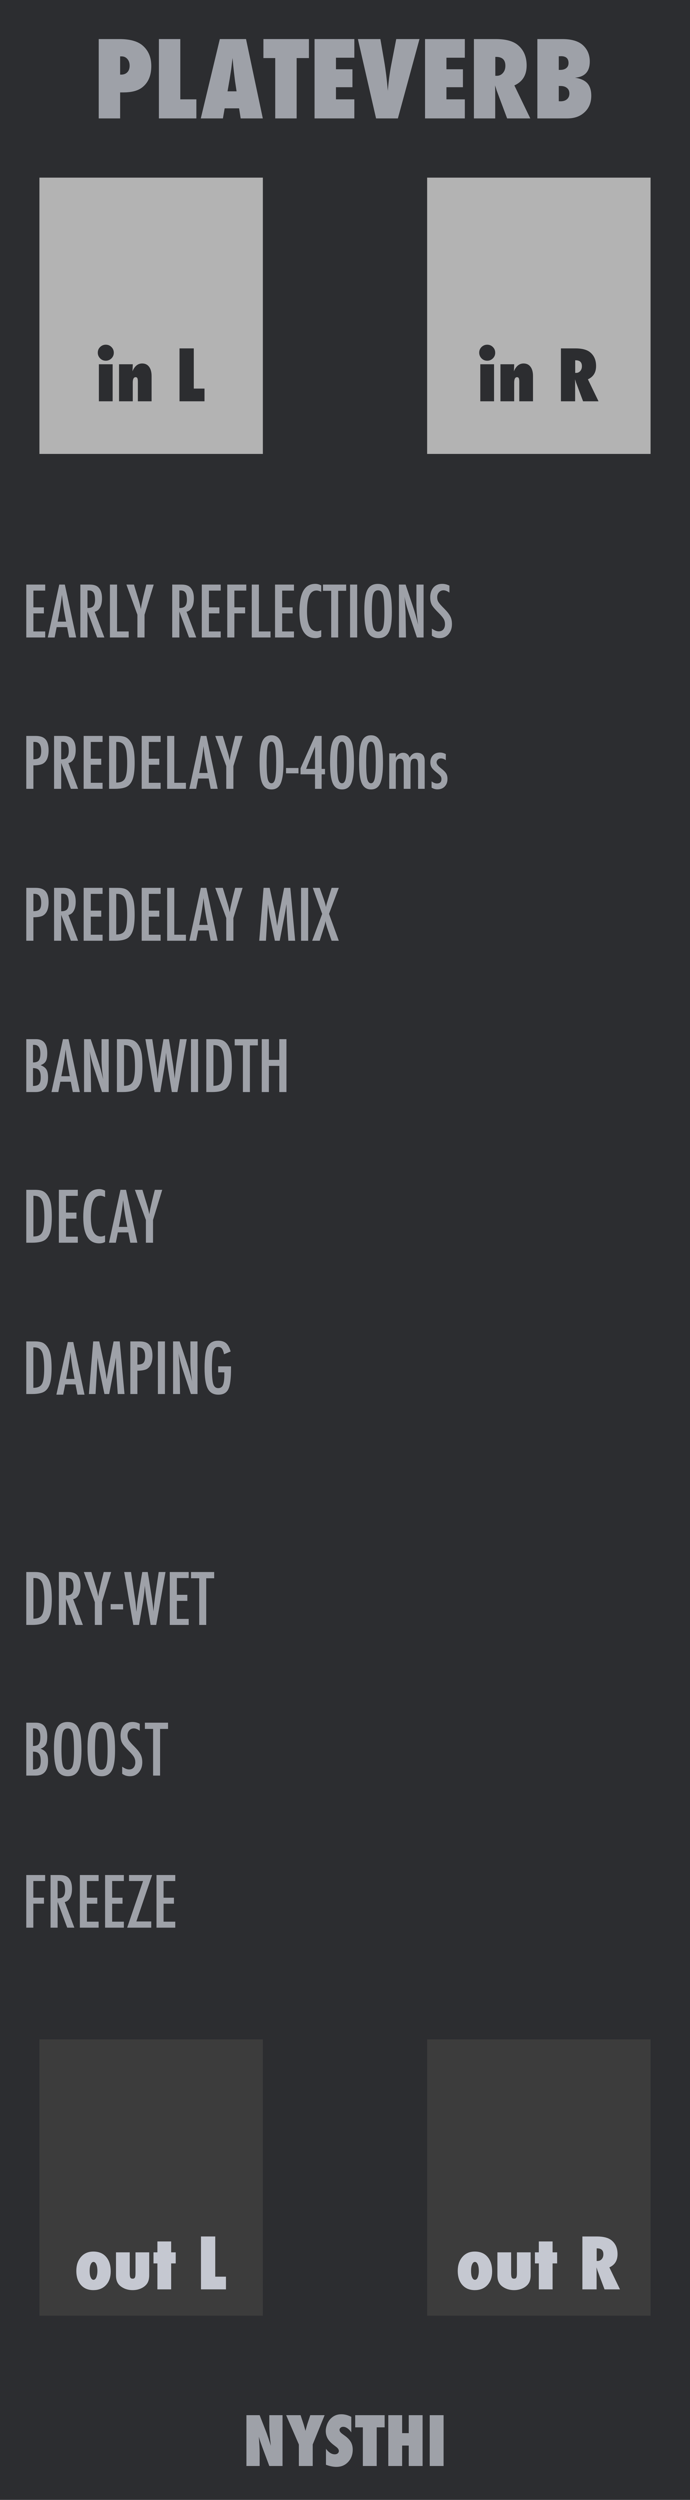 <?xml version="1.0" encoding="UTF-8" standalone="no"?>
<!DOCTYPE svg PUBLIC "-//W3C//DTD SVG 1.1//EN" "http://www.w3.org/Graphics/SVG/1.1/DTD/svg11.dtd">
<svg width="100%" height="100%" viewBox="0 0 105 380" version="1.1" xmlns="http://www.w3.org/2000/svg" xmlns:xlink="http://www.w3.org/1999/xlink" xml:space="preserve" xmlns:serif="http://www.serif.com/" style="fill-rule:evenodd;clip-rule:evenodd;stroke-linejoin:round;stroke-miterlimit:2;">
    <g id="Layer-2" serif:id="Layer 2">
        <rect id="rect4689" x="0" y="0" width="105" height="380" style="fill:rgb(44,45,48);"/>
        <g id="text989">
        </g>
        <g id="text80" transform="matrix(1.005,0,0,0.995,7.5,5)">
            <path id="path4726" d="M29.851,371.706L29.851,363.943L31.853,363.943L32.903,366.668C32.96,366.829 33.024,367.013 33.094,367.221C33.168,367.429 33.249,367.668 33.336,367.94L33.552,368.624C33.475,367.95 33.416,367.373 33.376,366.894C33.336,366.415 33.316,366.013 33.316,365.687L33.316,363.943L35.317,363.943L35.317,371.706L33.316,371.706L32.26,368.85C32.149,368.545 32.049,368.26 31.958,367.995C31.871,367.727 31.794,367.472 31.727,367.231C31.77,367.777 31.802,368.253 31.822,368.659C31.843,369.065 31.853,369.42 31.853,369.725L31.853,371.706L29.851,371.706Z" style="fill:rgb(158,161,168);fill-rule:nonzero;"/>
            <path id="path4728" d="M39.887,371.706L37.791,371.706L37.791,368.418L35.865,363.943L38.052,363.943L38.429,365.094C38.503,365.319 38.568,365.535 38.625,365.743C38.686,365.951 38.739,366.15 38.786,366.341C38.863,366.056 38.93,365.811 38.987,365.607C39.044,365.399 39.095,365.232 39.138,365.104L39.52,363.943L41.692,363.943L39.887,368.418L39.887,371.706Z" style="fill:rgb(158,161,168);fill-rule:nonzero;"/>
            <path id="path4730" d="M41.894,371.515L41.894,369.076C42.306,369.639 42.752,369.921 43.231,369.921C43.412,369.921 43.56,369.874 43.673,369.78C43.787,369.683 43.844,369.562 43.844,369.418C43.844,369.21 43.72,369.008 43.472,368.81L43.13,368.543C42.902,368.372 42.708,368.203 42.547,368.035C42.386,367.865 42.256,367.69 42.155,367.513C42.054,367.332 41.981,367.146 41.934,366.954C41.887,366.763 41.863,366.562 41.863,366.351C41.863,365.989 41.947,365.61 42.115,365.215C42.199,365.03 42.296,364.863 42.406,364.712C42.517,364.558 42.644,364.422 42.789,364.305C43.184,363.969 43.662,363.802 44.222,363.802C44.721,363.802 45.224,363.934 45.73,364.199L45.73,366.572C45.559,366.308 45.365,366.1 45.147,365.949C44.929,365.795 44.714,365.718 44.503,365.718C44.342,365.718 44.21,365.765 44.106,365.858C43.999,365.949 43.945,366.058 43.945,366.185C43.945,366.393 44.087,366.599 44.372,366.804L44.704,367.05C45.147,367.368 45.463,367.695 45.655,368.03C45.849,368.366 45.946,368.758 45.946,369.207C45.946,369.971 45.713,370.601 45.247,371.098C44.781,371.594 44.191,371.842 43.477,371.842C42.985,371.842 42.457,371.733 41.894,371.515L41.894,371.515Z" style="fill:rgb(158,161,168);fill-rule:nonzero;"/>
            <path id="path4732" d="M49.576,371.706L47.48,371.706L47.48,365.803L46.323,365.803L46.323,363.943L50.778,363.943L50.778,365.803L49.576,365.803L49.576,371.706Z" style="fill:rgb(158,161,168);fill-rule:nonzero;"/>
            <path id="path4734" d="M56.525,371.706L54.428,371.706L54.428,368.584L53.428,368.584L53.428,371.706L51.331,371.706L51.331,363.943L53.428,363.943L53.428,366.688L54.428,366.688L54.428,363.943L56.525,363.943L56.525,371.706Z" style="fill:rgb(158,161,168);fill-rule:nonzero;"/>
            <rect id="path4736" x="57.606" y="363.943" width="2.097" height="7.763" style="fill:rgb(158,161,168);fill-rule:nonzero;"/>
        </g>
        <rect id="rect4778-3-6" x="6" y="27" width="34" height="42" style="fill:rgb(179,179,179);"/>
        <g id="text4613">
            <path id="path4701" d="M17.141,61L15.047,61L15.047,55.37L17.141,55.37L17.141,61ZM17.318,53.625C17.318,53.955 17.198,54.24 16.958,54.479C16.712,54.715 16.425,54.833 16.099,54.833C15.762,54.833 15.474,54.714 15.234,54.474C14.998,54.227 14.88,53.939 14.88,53.609C14.88,53.273 14.998,52.986 15.234,52.75C15.481,52.514 15.767,52.396 16.094,52.396C16.438,52.396 16.727,52.516 16.964,52.755C17.2,52.991 17.318,53.281 17.318,53.625Z" style="fill:rgb(44,45,48);fill-rule:nonzero;"/>
            <path id="path4703" d="M23.068,61L20.979,61L20.979,58.021C20.979,57.764 20.953,57.585 20.901,57.484C20.852,57.384 20.766,57.333 20.641,57.333C20.349,57.333 20.203,57.609 20.203,58.161L20.203,61L18.115,61L18.115,55.37L20.203,55.37C20.2,55.509 20.196,55.637 20.193,55.755C20.189,55.873 20.184,55.983 20.177,56.083L20.156,56.443C20.493,55.648 20.986,55.25 21.635,55.25C22.087,55.25 22.438,55.418 22.688,55.755C22.941,56.092 23.068,56.561 23.068,57.161L23.068,61Z" style="fill:rgb(44,45,48);fill-rule:nonzero;"/>
            <path id="path4705" d="M31.12,61L27.318,61L27.318,52.958L29.49,52.958L29.49,59.068L31.12,59.068L31.12,61Z" style="fill:rgb(44,45,48);fill-rule:nonzero;"/>
        </g>
        <g id="g938" transform="matrix(1,0,0,1,15,0)">
            <rect id="rect4662" x="50" y="27" width="34" height="42" style="fill:rgb(179,179,179);"/>
            <g id="text4617">
                <path id="path4708" d="M60.182,61L58.089,61L58.089,55.37L60.182,55.37L60.182,61ZM60.359,53.625C60.359,53.955 60.24,54.24 60,54.479C59.753,54.715 59.467,54.833 59.141,54.833C58.804,54.833 58.516,54.714 58.276,54.474C58.04,54.227 57.922,53.939 57.922,53.609C57.922,53.273 58.04,52.986 58.276,52.75C58.523,52.514 58.809,52.396 59.135,52.396C59.479,52.396 59.769,52.516 60.005,52.755C60.241,52.991 60.359,53.281 60.359,53.625L60.359,53.625Z" style="fill:rgb(44,45,48);fill-rule:nonzero;"/>
                <path id="path4710" d="M66.109,61L64.021,61L64.021,58.021C64.021,57.764 63.995,57.585 63.943,57.484C63.894,57.384 63.807,57.333 63.682,57.333C63.391,57.333 63.245,57.609 63.245,58.161L63.245,61L61.156,61L61.156,55.37L63.245,55.37C63.241,55.509 63.238,55.637 63.234,55.755C63.231,55.873 63.226,55.983 63.219,56.083L63.198,56.443C63.535,55.648 64.028,55.25 64.677,55.25C65.128,55.25 65.479,55.418 65.729,55.755C65.983,56.092 66.109,56.561 66.109,57.161L66.109,61Z" style="fill:rgb(44,45,48);fill-rule:nonzero;"/>
                <path id="path4712" d="M76.078,61L73.729,61L72.656,58.135C72.646,58.087 72.627,58.023 72.599,57.943C72.575,57.863 72.544,57.767 72.505,57.656L72.521,58.187L72.521,61L70.359,61L70.359,52.958L72.583,52.958C73.562,52.958 74.295,53.151 74.781,53.536C75.399,54.03 75.708,54.731 75.708,55.641C75.708,56.613 75.293,57.285 74.463,57.656L76.078,61ZM72.531,56.682L72.677,56.682C72.927,56.682 73.135,56.587 73.302,56.396C73.469,56.205 73.552,55.962 73.552,55.667C73.552,55.066 73.238,54.766 72.609,54.766L72.531,54.766L72.531,56.682Z" style="fill:rgb(44,45,48);fill-rule:nonzero;"/>
            </g>
        </g>
        <g id="g4922">
            <rect id="rect4778" x="6" y="310" width="34" height="42" style="fill:rgb(60,60,60);"/>
            <g id="text4861">
                <path id="path4899" d="M16.849,345.271C16.849,346.139 16.609,346.83 16.13,347.344C15.651,347.858 15.009,348.115 14.203,348.115C13.411,348.115 12.781,347.852 12.313,347.328C11.847,346.8 11.615,346.092 11.615,345.203C11.615,344.314 11.852,343.601 12.328,343.062C12.8,342.521 13.427,342.25 14.208,342.25C15.031,342.25 15.677,342.519 16.146,343.057C16.615,343.595 16.849,344.333 16.849,345.271ZM14.823,345.203C14.823,344.995 14.809,344.807 14.781,344.641C14.753,344.47 14.714,344.326 14.661,344.208C14.609,344.087 14.547,343.993 14.474,343.927C14.401,343.861 14.319,343.828 14.229,343.828C14.052,343.828 13.91,343.953 13.802,344.203C13.694,344.422 13.641,344.75 13.641,345.188C13.641,345.618 13.694,345.946 13.802,346.172C13.91,346.422 14.054,346.547 14.234,346.547C14.405,346.547 14.545,346.424 14.656,346.177C14.767,345.903 14.823,345.578 14.823,345.203L14.823,345.203Z" style="fill:rgb(197,200,209);fill-rule:nonzero;"/>
                <path id="path4901" d="M17.651,342.37L19.74,342.37L19.74,345.542C19.74,345.844 19.769,346.064 19.828,346.203C19.891,346.318 20.009,346.375 20.182,346.375C20.352,346.375 20.467,346.318 20.526,346.203C20.589,346.089 20.62,345.868 20.62,345.542L20.62,342.37L22.708,342.37L22.708,345.823C22.708,346.052 22.689,346.26 22.651,346.448C22.616,346.632 22.559,346.8 22.479,346.953C22.403,347.102 22.302,347.24 22.177,347.365C22.056,347.49 21.91,347.604 21.74,347.708C21.281,347.979 20.762,348.115 20.182,348.115C19.595,348.115 19.076,347.979 18.625,347.708C18.451,347.604 18.302,347.491 18.177,347.37C18.056,347.245 17.955,347.106 17.875,346.953C17.799,346.8 17.741,346.632 17.703,346.448C17.668,346.26 17.651,346.052 17.651,345.823L17.651,342.37Z" style="fill:rgb(197,200,209);fill-rule:nonzero;"/>
                <path id="path4903" d="M26.047,348L23.953,348L23.953,344.052L23.359,344.052L23.359,342.37L23.953,342.37L23.953,340.714L26.047,340.714L26.047,342.37L26.74,342.37L26.74,344.052L26.047,344.052L26.047,348Z" style="fill:rgb(197,200,209);fill-rule:nonzero;"/>
                <path id="path4905" d="M34.385,348L30.583,348L30.583,339.958L32.755,339.958L32.755,346.068L34.385,346.068L34.385,348Z" style="fill:rgb(197,200,209);fill-rule:nonzero;"/>
            </g>
        </g>
        <g id="g4914" transform="matrix(1,0,0,1,15,0)">
            <rect id="rect4778-3" x="50" y="310" width="34" height="42" style="fill:rgb(60,60,60);"/>
            <g id="text4886">
                <path id="path4890" d="M59.891,345.271C59.891,346.139 59.651,346.83 59.172,347.344C58.693,347.858 58.05,348.115 57.245,348.115C56.453,348.115 55.823,347.852 55.354,347.328C54.889,346.8 54.656,346.092 54.656,345.203C54.656,344.314 54.894,343.601 55.37,343.062C55.842,342.521 56.469,342.25 57.25,342.25C58.073,342.25 58.719,342.519 59.187,343.057C59.656,343.595 59.891,344.333 59.891,345.271ZM57.865,345.203C57.865,344.995 57.851,344.807 57.823,344.641C57.795,344.47 57.755,344.326 57.703,344.208C57.651,344.087 57.589,343.993 57.516,343.927C57.443,343.861 57.361,343.828 57.271,343.828C57.094,343.828 56.951,343.953 56.844,344.203C56.736,344.422 56.682,344.75 56.682,345.187C56.682,345.618 56.736,345.946 56.844,346.172C56.951,346.422 57.095,346.547 57.276,346.547C57.446,346.547 57.587,346.424 57.698,346.177C57.809,345.903 57.865,345.578 57.865,345.203L57.865,345.203Z" style="fill:rgb(197,200,209);fill-rule:nonzero;"/>
                <path id="path4892" d="M60.693,342.37L62.781,342.37L62.781,345.542C62.781,345.844 62.811,346.064 62.87,346.203C62.932,346.318 63.05,346.375 63.224,346.375C63.394,346.375 63.509,346.318 63.568,346.203C63.63,346.089 63.662,345.868 63.662,345.542L63.662,342.37L65.75,342.37L65.75,345.823C65.75,346.052 65.731,346.26 65.693,346.448C65.658,346.632 65.601,346.8 65.521,346.953C65.444,347.102 65.344,347.24 65.219,347.365C65.097,347.49 64.951,347.604 64.781,347.708C64.323,347.979 63.804,348.115 63.224,348.115C62.637,348.115 62.118,347.979 61.667,347.708C61.493,347.604 61.344,347.491 61.219,347.37C61.097,347.245 60.997,347.106 60.917,346.953C60.84,346.8 60.783,346.632 60.745,346.448C60.71,346.26 60.693,346.052 60.693,345.823L60.693,342.37Z" style="fill:rgb(197,200,209);fill-rule:nonzero;"/>
                <path id="path4894" d="M69.089,348L66.995,348L66.995,344.052L66.401,344.052L66.401,342.37L66.995,342.37L66.995,340.714L69.089,340.714L69.089,342.37L69.781,342.37L69.781,344.052L69.089,344.052L69.089,348Z" style="fill:rgb(197,200,209);fill-rule:nonzero;"/>
                <path id="path4896" d="M79.344,348L76.995,348L75.922,345.135C75.912,345.087 75.892,345.023 75.865,344.943C75.84,344.863 75.809,344.767 75.771,344.656L75.786,345.187L75.786,348L73.625,348L73.625,339.958L75.849,339.958C76.828,339.958 77.561,340.151 78.047,340.536C78.665,341.029 78.974,341.731 78.974,342.641C78.974,343.613 78.559,344.285 77.729,344.656L79.344,348ZM75.797,343.682L75.943,343.682C76.193,343.682 76.401,343.587 76.568,343.396C76.734,343.205 76.818,342.962 76.818,342.667C76.818,342.066 76.503,341.766 75.875,341.766L75.797,341.766L75.797,343.682Z" style="fill:rgb(197,200,209);fill-rule:nonzero;"/>
            </g>
        </g>
        <g id="text4983" transform="matrix(0.998,0,0,1.002,-12.279,13)">
            <path id="path4989" d="M16.31,271.473L19.186,271.473L19.186,272.383L17.386,272.383L17.386,274.907L19.01,274.907L19.01,275.817L17.386,275.817L17.386,279.458L16.31,279.458L16.31,271.473Z" style="fill:rgb(158,161,168);fill-rule:nonzero;"/>
            <path id="path4991" d="M20.013,271.473L21.43,271.473C22.016,271.473 22.452,271.613 22.738,271.892C23.1,272.254 23.281,272.807 23.281,273.552C23.281,274.124 23.185,274.585 22.992,274.933C22.802,275.277 22.53,275.491 22.175,275.574L23.643,279.458L22.552,279.458L21.089,275.548L21.089,279.458L20.013,279.458L20.013,271.473ZM21.089,275.01C21.506,275.01 21.801,274.914 21.973,274.721C22.145,274.528 22.231,274.202 22.231,273.743C22.231,273.495 22.212,273.283 22.175,273.107C22.14,272.931 22.083,272.788 22.004,272.678C21.928,272.568 21.828,272.487 21.704,272.435C21.583,272.383 21.439,272.357 21.27,272.357L21.089,272.357L21.089,275.01Z" style="fill:rgb(158,161,168);fill-rule:nonzero;"/>
            <path id="path4993" d="M24.481,271.473L27.341,271.473L27.341,272.383L25.557,272.383L25.557,274.912L27.139,274.912L27.139,275.822L25.557,275.822L25.557,278.547L27.341,278.547L27.341,279.458L24.481,279.458L24.481,271.473Z" style="fill:rgb(158,161,168);fill-rule:nonzero;"/>
            <path id="path4995" d="M28.328,271.473L31.188,271.473L31.188,272.383L29.404,272.383L29.404,274.912L30.986,274.912L30.986,275.822L29.404,275.822L29.404,278.547L31.188,278.547L31.188,279.458L28.328,279.458L28.328,271.473Z" style="fill:rgb(158,161,168);fill-rule:nonzero;"/>
            <path id="path4997" d="M31.979,271.473L35.496,271.473L33.096,278.516L35.367,278.516L35.367,279.458L31.695,279.458L34.115,272.383L31.979,272.383L31.979,271.473Z" style="fill:rgb(158,161,168);fill-rule:nonzero;"/>
            <path id="path4999" d="M36.168,271.473L39.028,271.473L39.028,272.383L37.244,272.383L37.244,274.912L38.826,274.912L38.826,275.822L37.244,275.822L37.244,278.547L39.028,278.547L39.028,279.458L36.168,279.458L36.168,271.473Z" style="fill:rgb(158,161,168);fill-rule:nonzero;"/>
        </g>
        <g id="text4987">
        </g>
        <g id="g5157" transform="matrix(1,0,0,1,-6.16,-37)">
            <path id="path5011" d="M10.16,240.902L11.481,240.902C11.884,240.902 12.223,240.946 12.498,241.036C12.753,241.123 12.98,241.276 13.179,241.497C13.479,241.829 13.692,242.261 13.819,242.793C13.947,243.307 14.01,244.045 14.01,245.005C14.01,245.886 13.94,246.604 13.799,247.161C13.661,247.693 13.434,248.098 13.117,248.378C12.729,248.727 12.032,248.902 11.027,248.902L10.16,248.902L10.16,240.902ZM11.234,247.959C11.887,247.959 12.324,247.76 12.545,247.363C12.772,246.965 12.885,246.193 12.885,245.047C12.885,243.813 12.777,242.965 12.56,242.503C12.343,242.04 11.946,241.808 11.368,241.808L11.234,241.808L11.234,247.959Z" style="fill:rgb(158,161,168);fill-rule:nonzero;"/>
            <path id="path5015" d="M20.343,240.902L21.262,240.902L21.964,244.166C22.05,244.573 22.127,244.983 22.196,245.394C22.268,245.801 22.334,246.23 22.392,246.679C22.399,246.62 22.404,246.575 22.408,246.544C22.411,246.509 22.415,246.485 22.418,246.471L22.568,245.554L22.702,244.684L22.821,244.109L23.445,240.902L24.374,240.902L25.107,248.902L24.08,248.902L23.899,246.187C23.892,246.048 23.886,245.929 23.879,245.829C23.875,245.729 23.874,245.646 23.874,245.58L23.827,244.508L23.801,243.523C23.801,243.516 23.8,243.503 23.796,243.482C23.796,243.458 23.794,243.427 23.791,243.389L23.765,243.549C23.738,243.739 23.712,243.905 23.688,244.047C23.667,244.188 23.648,244.307 23.631,244.404L23.497,245.135L23.445,245.409L22.774,248.901L22.052,248.901L21.422,245.886C21.336,245.489 21.258,245.086 21.19,244.679C21.124,244.268 21.064,243.838 21.009,243.389L20.699,248.902L19.688,248.902L20.343,240.902Z" style="fill:rgb(158,161,168);fill-rule:nonzero;"/>
            <path id="path5017" d="M25.995,240.902L27.409,240.902C28.09,240.902 28.586,241.074 28.895,241.42C29.205,241.769 29.36,242.321 29.36,243.078C29.36,244.142 29.049,244.829 28.426,245.14C28.113,245.282 27.66,245.352 27.068,245.352L27.068,248.902L25.995,248.902L25.995,240.902ZM27.068,244.43C27.512,244.43 27.818,244.34 27.987,244.161C28.159,243.978 28.245,243.653 28.245,243.187C28.245,242.71 28.163,242.361 27.997,242.14C27.832,241.919 27.572,241.808 27.218,241.808L27.068,241.808L27.068,244.43Z" style="fill:rgb(158,161,168);fill-rule:nonzero;"/>
            <rect id="path5019" x="30.186" y="240.902" width="1.074" height="8" style="fill:rgb(158,161,168);fill-rule:nonzero;"/>
            <path id="path5021" d="M32.498,240.902L33.499,240.902L34.568,244.093C34.877,244.995 35.151,245.957 35.388,246.979C35.302,246.361 35.239,245.801 35.197,245.3C35.156,244.8 35.135,244.328 35.135,243.886L35.135,240.902L36.214,240.902L36.214,248.902L35.208,248.902L34.005,245.3C33.895,244.965 33.79,244.622 33.69,244.269C33.594,243.917 33.505,243.547 33.422,243.161C33.415,243.112 33.403,243.054 33.386,242.984C33.372,242.915 33.355,242.836 33.334,242.746C33.344,242.836 33.353,242.914 33.36,242.979C33.367,243.041 33.372,243.095 33.375,243.14L33.432,243.953L33.489,244.943C33.492,244.998 33.494,245.066 33.494,245.145C33.498,245.224 33.499,245.314 33.499,245.414L33.556,248.902L32.498,248.902L32.498,240.902Z" style="fill:rgb(158,161,168);fill-rule:nonzero;"/>
            <path id="path5023" d="M39.363,244.694L41.314,244.694L41.314,245.005C41.314,246.563 41.178,247.615 40.906,248.161C40.637,248.72 40.135,249 39.399,249C38.638,249 38.096,248.689 37.773,248.067C37.453,247.446 37.293,246.401 37.293,244.933C37.293,243.254 37.468,242.136 37.819,241.58C38.15,241.059 38.657,240.798 39.342,240.798C39.865,240.798 40.273,240.924 40.565,241.176C40.861,241.432 41.092,241.851 41.257,242.435L40.255,242.855C40.211,242.644 40.161,242.468 40.106,242.326C40.051,242.181 39.991,242.069 39.925,241.99C39.794,241.827 39.598,241.746 39.337,241.746C38.979,241.746 38.735,241.967 38.604,242.409C38.473,242.872 38.408,243.703 38.408,244.902C38.408,246.114 38.475,246.934 38.609,247.363C38.743,247.791 38.996,248.005 39.368,248.005C39.708,248.005 39.948,247.853 40.085,247.549C40.226,247.225 40.297,246.703 40.297,245.984L40.297,245.767L40.297,245.606L39.363,245.606L39.363,244.694Z" style="fill:rgb(158,161,168);fill-rule:nonzero;"/>
            <path id="path5134" d="M16.474,241L17.31,241L19.019,249L17.955,249L17.656,247.44L16.077,247.44L15.772,249L14.74,249L16.474,241ZM17.501,246.606L17.264,245.332C17.106,244.465 16.977,243.539 16.877,242.554C16.829,243.035 16.767,243.522 16.691,244.016C16.615,244.506 16.526,245.028 16.423,245.58L16.226,246.606L17.501,246.606Z" style="fill:rgb(158,161,168);fill-rule:nonzero;"/>
        </g>
        <g id="text955">
            <path id="path965" d="M18.281,18L15.023,18L15.023,5.938L18.18,5.938C19.753,5.938 20.919,6.258 21.68,6.898C22.576,7.654 23.023,8.703 23.023,10.047C23.023,11.51 22.547,12.602 21.594,13.32C20.943,13.805 20.008,14.047 18.789,14.047L18.281,14.047L18.281,18ZM18.281,11.336L18.43,11.344C18.826,11.344 19.141,11.224 19.375,10.984C19.609,10.74 19.727,10.406 19.727,9.984C19.727,9.568 19.612,9.229 19.383,8.969C19.154,8.703 18.862,8.57 18.508,8.57L18.281,8.57L18.281,11.336Z" style="fill:rgb(158,161,168);fill-rule:nonzero;"/>
            <path id="path967" d="M29.883,18L24.18,18L24.18,5.938L27.437,5.938L27.437,15.102L29.883,15.102L29.883,18Z" style="fill:rgb(158,161,168);fill-rule:nonzero;"/>
            <path id="path969" d="M39.992,18L36.625,18L36.383,16.469L34.188,16.469L33.922,18L30.555,18L33.453,5.938L37.438,5.938L39.992,18ZM36,13.883L35.789,12.477C35.784,12.471 35.773,12.401 35.758,12.266C35.747,12.151 35.693,11.698 35.594,10.906C35.583,10.818 35.57,10.698 35.555,10.547C35.539,10.391 35.518,10.195 35.492,9.961L35.391,8.82C35.38,8.93 35.365,9.052 35.344,9.188C35.328,9.323 35.31,9.471 35.289,9.633C35.253,9.956 35.227,10.18 35.211,10.305C35.195,10.43 35.185,10.505 35.18,10.531L34.953,11.992L34.625,13.883L36,13.883Z" style="fill:rgb(158,161,168);fill-rule:nonzero;"/>
            <path id="path971" d="M45.141,18L41.883,18L41.883,8.828L40.086,8.828L40.086,5.938L47.008,5.938L47.008,8.828L45.141,8.828L45.141,18Z" style="fill:rgb(158,161,168);fill-rule:nonzero;"/>
            <path id="path973" d="M47.867,18L47.867,5.938L53.922,5.938L53.922,8.773L51.125,8.773L51.125,10.531L53.633,10.531L53.633,13.258L51.125,13.258L51.125,15.102L53.922,15.102L53.922,18L47.867,18Z" style="fill:rgb(158,161,168);fill-rule:nonzero;"/>
            <path id="path975" d="M60.547,18L57.227,18L54.461,5.938L57.883,5.938L58.477,9.383C58.701,10.701 58.88,12.174 59.016,13.805C59.073,13.081 59.143,12.404 59.227,11.773C59.31,11.143 59.409,10.529 59.523,9.93L60.297,5.938L63.836,5.938L60.547,18Z" style="fill:rgb(158,161,168);fill-rule:nonzero;"/>
            <path id="path977" d="M64.68,18L64.68,5.938L70.734,5.938L70.734,8.773L67.938,8.773L67.938,10.531L70.445,10.531L70.445,13.258L67.938,13.258L67.938,15.102L70.734,15.102L70.734,18L64.68,18Z" style="fill:rgb(158,161,168);fill-rule:nonzero;"/>
            <path id="path979" d="M80.695,18L77.172,18L75.562,13.703C75.547,13.63 75.518,13.534 75.477,13.414C75.44,13.294 75.393,13.151 75.336,12.984L75.359,13.781L75.359,18L72.117,18L72.117,5.938L75.453,5.938C76.922,5.938 78.021,6.227 78.75,6.805C79.677,7.544 80.141,8.596 80.141,9.961C80.141,11.419 79.518,12.427 78.273,12.984L80.695,18ZM75.375,11.523L75.594,11.523C75.969,11.523 76.281,11.38 76.531,11.094C76.781,10.807 76.906,10.443 76.906,10C76.906,9.099 76.435,8.648 75.492,8.648L75.375,8.648L75.375,11.523Z" style="fill:rgb(158,161,168);fill-rule:nonzero;"/>
            <path id="path981" d="M81.773,18L81.773,5.938L85.563,5.938C86.979,5.938 88.029,6.25 88.711,6.875C89.404,7.516 89.75,8.344 89.75,9.359C89.75,10.87 89,11.688 87.5,11.813C88.354,11.937 88.979,12.219 89.375,12.656C89.776,13.094 89.977,13.724 89.977,14.547C89.977,15.583 89.641,16.417 88.969,17.047C88.302,17.682 87.424,18 86.336,18L81.773,18ZM85.031,15.383C85.094,15.388 85.148,15.393 85.195,15.398L85.313,15.398C85.719,15.398 86.042,15.292 86.281,15.078C86.526,14.865 86.648,14.578 86.648,14.219C86.648,13.859 86.526,13.578 86.281,13.375C86.042,13.172 85.711,13.07 85.289,13.07L85.031,13.07L85.031,15.383ZM85.031,10.625L85.25,10.625C85.641,10.625 85.948,10.534 86.172,10.352C86.401,10.169 86.516,9.914 86.516,9.586C86.516,8.888 86.133,8.539 85.367,8.539C85.331,8.539 85.284,8.542 85.227,8.547C85.174,8.547 85.109,8.549 85.031,8.555L85.031,10.625Z" style="fill:rgb(158,161,168);fill-rule:nonzero;"/>
        </g>
        <g id="text986" transform="matrix(1,0,0,1,0,-6)">
            <path id="path1122" d="M4,94.859L6.88,94.859L6.88,95.776L5.083,95.776L5.083,98.323L6.677,98.323L6.677,99.24L5.083,99.24L5.083,101.984L6.88,101.984L6.88,102.901L4,102.901L4,94.859Z" style="fill:rgb(158,161,168);fill-rule:nonzero;"/>
            <path id="path1124" d="M9.021,94.859L9.865,94.859L11.589,102.901L10.516,102.901L10.214,101.333L8.62,101.333L8.313,102.901L7.271,102.901L9.021,94.859ZM10.057,100.495L9.818,99.214C9.658,98.342 9.528,97.411 9.427,96.422C9.378,96.905 9.316,97.394 9.24,97.891C9.163,98.384 9.073,98.908 8.969,99.464L8.771,100.495L10.057,100.495Z" style="fill:rgb(158,161,168);fill-rule:nonzero;"/>
            <path id="path1126" d="M12.229,94.859L13.656,94.859C14.247,94.859 14.686,95 14.974,95.281C15.339,95.646 15.521,96.203 15.521,96.953C15.521,97.53 15.424,97.993 15.229,98.344C15.038,98.691 14.764,98.906 14.406,98.99L15.885,102.901L14.786,102.901L13.313,98.964L13.313,102.901L12.229,102.901L12.229,94.859ZM13.313,98.422C13.733,98.422 14.03,98.325 14.203,98.13C14.377,97.936 14.464,97.608 14.464,97.146C14.464,96.896 14.444,96.682 14.406,96.505C14.372,96.328 14.314,96.184 14.234,96.073C14.158,95.962 14.057,95.88 13.932,95.828C13.811,95.776 13.665,95.75 13.495,95.75L13.313,95.75L13.313,98.422Z" style="fill:rgb(158,161,168);fill-rule:nonzero;"/>
            <path id="path1128" d="M16.729,94.859L17.813,94.859L17.813,101.984L19.583,101.984L19.583,102.901L16.729,102.901L16.729,94.859Z" style="fill:rgb(158,161,168);fill-rule:nonzero;"/>
            <path id="path1130" d="M19.234,94.859L20.38,94.859L20.911,96.609C20.929,96.661 20.946,96.719 20.964,96.781C20.981,96.844 21.002,96.911 21.026,96.984C21.224,97.616 21.359,98.148 21.432,98.578C21.495,98.148 21.547,97.847 21.589,97.677L21.755,96.958L21.818,96.677L22.266,94.859L23.396,94.859L21.995,99.443L21.995,102.901L20.911,102.901L20.911,99.443L19.234,94.859Z" style="fill:rgb(158,161,168);fill-rule:nonzero;"/>
            <path id="path1132" d="M26.208,94.859L27.635,94.859C28.226,94.859 28.665,95 28.953,95.281C29.318,95.646 29.5,96.203 29.5,96.953C29.5,97.53 29.403,97.993 29.208,98.344C29.017,98.691 28.743,98.906 28.385,98.99L29.865,102.901L28.766,102.901L27.292,98.964L27.292,102.901L26.208,102.901L26.208,94.859ZM27.292,98.422C27.712,98.422 28.009,98.325 28.182,98.13C28.356,97.936 28.443,97.608 28.443,97.146C28.443,96.896 28.424,96.682 28.385,96.505C28.351,96.328 28.293,96.184 28.214,96.073C28.137,95.962 28.036,95.88 27.911,95.828C27.79,95.776 27.644,95.75 27.474,95.75L27.292,95.75L27.292,98.422Z" style="fill:rgb(158,161,168);fill-rule:nonzero;"/>
            <path id="path1134" d="M30.708,94.859L33.589,94.859L33.589,95.776L31.792,95.776L31.792,98.323L33.385,98.323L33.385,99.24L31.792,99.24L31.792,101.984L33.589,101.984L33.589,102.901L30.708,102.901L30.708,94.859Z" style="fill:rgb(158,161,168);fill-rule:nonzero;"/>
            <path id="path1136" d="M34.583,94.859L37.479,94.859L37.479,95.776L35.667,95.776L35.667,98.318L37.302,98.318L37.302,99.234L35.667,99.234L35.667,102.901L34.583,102.901L34.583,94.859Z" style="fill:rgb(158,161,168);fill-rule:nonzero;"/>
            <path id="path1138" d="M38.312,94.859L39.396,94.859L39.396,101.984L41.167,101.984L41.167,102.901L38.312,102.901L38.312,94.859Z" style="fill:rgb(158,161,168);fill-rule:nonzero;"/>
            <path id="path1140" d="M41.854,94.859L44.734,94.859L44.734,95.776L42.937,95.776L42.937,98.323L44.531,98.323L44.531,99.24L42.937,99.24L42.937,101.984L44.734,101.984L44.734,102.901L41.854,102.901L41.854,94.859Z" style="fill:rgb(158,161,168);fill-rule:nonzero;"/>
            <path id="path1142" d="M48.885,94.99L48.885,95.964C48.608,95.828 48.375,95.76 48.187,95.76C47.931,95.76 47.71,95.825 47.526,95.953C47.342,96.078 47.189,96.273 47.068,96.537C46.95,96.8 46.861,97.135 46.802,97.542C46.747,97.944 46.719,98.422 46.719,98.974C46.719,100.96 47.227,101.953 48.245,101.953C48.422,101.953 48.635,101.898 48.885,101.786L48.885,102.781C48.625,102.927 48.333,103 48.01,103C46.382,103 45.568,101.67 45.568,99.01C45.568,97.573 45.766,96.504 46.161,95.802C46.561,95.101 47.17,94.75 47.99,94.75C48.292,94.75 48.59,94.83 48.885,94.99L48.885,94.99Z" style="fill:rgb(158,161,168);fill-rule:nonzero;"/>
            <path id="path1144" d="M49.151,94.859L52.677,94.859L52.677,95.807L51.464,95.807L51.464,102.901L50.401,102.901L50.401,95.807L49.151,95.807L49.151,94.859Z" style="fill:rgb(158,161,168);fill-rule:nonzero;"/>
            <rect id="path1146" x="53.271" y="94.859" width="1.083" height="8.042" style="fill:rgb(158,161,168);fill-rule:nonzero;"/>
            <path id="path1148" d="M59.63,99.078C59.63,100.498 59.472,101.507 59.156,102.104C58.84,102.701 58.311,103 57.568,103C56.786,103 56.236,102.679 55.917,102.036C55.601,101.408 55.443,100.292 55.443,98.688C55.443,97.257 55.599,96.245 55.911,95.651C56.227,95.054 56.762,94.755 57.516,94.755C58.189,94.755 58.689,94.986 59.016,95.448C59.231,95.757 59.387,96.196 59.484,96.766C59.582,97.293 59.63,98.064 59.63,99.078L59.63,99.078ZM58.495,99.193C58.495,97.8 58.432,96.877 58.307,96.422C58.182,95.964 57.927,95.734 57.542,95.734C57.156,95.734 56.899,95.944 56.771,96.365C56.646,96.788 56.583,97.639 56.583,98.917C56.583,100.094 56.649,100.91 56.781,101.365C56.917,101.795 57.17,102.01 57.542,102.01C57.906,102.01 58.156,101.809 58.292,101.406C58.427,101.007 58.495,100.269 58.495,99.193Z" style="fill:rgb(158,161,168);fill-rule:nonzero;"/>
            <path id="path1150" d="M60.708,94.859L61.719,94.859L62.797,98.068C63.109,98.974 63.385,99.941 63.625,100.969C63.538,100.347 63.474,99.785 63.432,99.281C63.391,98.778 63.37,98.304 63.37,97.859L63.37,94.859L64.458,94.859L64.458,102.901L63.443,102.901L62.229,99.281C62.118,98.944 62.012,98.599 61.911,98.245C61.814,97.891 61.724,97.519 61.641,97.13C61.634,97.082 61.621,97.023 61.604,96.953C61.59,96.884 61.573,96.804 61.552,96.714C61.563,96.804 61.571,96.882 61.578,96.948C61.585,97.01 61.591,97.064 61.594,97.109L61.651,97.927L61.708,98.922C61.712,98.977 61.714,99.045 61.714,99.125C61.717,99.205 61.719,99.295 61.719,99.396L61.776,102.901L60.709,102.901L60.708,94.859Z" style="fill:rgb(158,161,168);fill-rule:nonzero;"/>
            <path id="path1152" d="M68.391,95.026L68.391,96.083C68.061,95.847 67.764,95.729 67.5,95.729C67.215,95.729 66.983,95.83 66.802,96.031C66.622,96.222 66.531,96.477 66.531,96.797C66.531,97.078 66.595,97.319 66.724,97.521C66.79,97.628 66.898,97.767 67.047,97.938C67.2,98.108 67.396,98.313 67.635,98.552C68.076,99 68.377,99.387 68.536,99.714C68.696,100.03 68.776,100.417 68.776,100.875C68.776,101.497 68.601,102.009 68.25,102.411C67.899,102.804 67.45,103 66.901,103C66.439,103 66.045,102.873 65.719,102.62L65.719,101.547C66.104,101.828 66.455,101.969 66.771,101.969C67.066,101.969 67.297,101.872 67.464,101.677C67.63,101.479 67.714,101.212 67.714,100.875C67.714,100.583 67.649,100.321 67.521,100.089C67.455,99.977 67.363,99.851 67.245,99.708C67.127,99.563 66.979,99.401 66.802,99.224C66.528,98.953 66.3,98.714 66.12,98.505C65.939,98.297 65.806,98.115 65.719,97.958C65.552,97.653 65.469,97.267 65.469,96.802C65.469,96.174 65.632,95.675 65.958,95.307C66.288,94.936 66.731,94.75 67.286,94.75C67.672,94.75 68.04,94.842 68.391,95.026L68.391,95.026Z" style="fill:rgb(158,161,168);fill-rule:nonzero;"/>
        </g>
        <g id="text990" transform="matrix(1,0,0,1,0,-6)">
            <path id="path1091" d="M4,117.865L5.427,117.865C6.115,117.865 6.615,118.038 6.927,118.385C7.24,118.736 7.396,119.292 7.396,120.052C7.396,121.122 7.082,121.813 6.453,122.125C6.137,122.267 5.681,122.339 5.083,122.339L5.083,125.906L4,125.906L4,117.865ZM5.083,121.411C5.531,121.411 5.84,121.321 6.01,121.141C6.184,120.957 6.271,120.63 6.271,120.161C6.271,119.682 6.188,119.332 6.021,119.109C5.854,118.887 5.592,118.776 5.234,118.776L5.083,118.776L5.083,121.411Z" style="fill:rgb(158,161,168);fill-rule:nonzero;"/>
            <path id="path1093" d="M8.229,117.865L9.656,117.865C10.247,117.865 10.686,118.005 10.974,118.286C11.339,118.651 11.521,119.208 11.521,119.958C11.521,120.535 11.424,120.998 11.229,121.349C11.038,121.696 10.764,121.911 10.406,121.995L11.885,125.906L10.786,125.906L9.313,121.969L9.313,125.906L8.229,125.906L8.229,117.865ZM9.313,121.427C9.733,121.427 10.03,121.33 10.203,121.135C10.377,120.941 10.464,120.613 10.464,120.151C10.464,119.901 10.444,119.688 10.406,119.51C10.372,119.333 10.314,119.189 10.234,119.078C10.158,118.967 10.057,118.885 9.932,118.833C9.811,118.781 9.665,118.755 9.495,118.755L9.313,118.755L9.313,121.427Z" style="fill:rgb(158,161,168);fill-rule:nonzero;"/>
            <path id="path1095" d="M12.729,117.865L15.609,117.865L15.609,118.781L13.813,118.781L13.813,121.328L15.406,121.328L15.406,122.245L13.813,122.245L13.813,124.99L15.609,124.99L15.609,125.906L12.729,125.906L12.729,117.865Z" style="fill:rgb(158,161,168);fill-rule:nonzero;"/>
            <path id="path1097" d="M16.604,117.865L17.938,117.865C18.344,117.865 18.686,117.91 18.964,118C19.22,118.087 19.45,118.241 19.651,118.464C19.953,118.797 20.168,119.231 20.297,119.766C20.425,120.283 20.49,121.024 20.49,121.99C20.49,122.875 20.418,123.597 20.276,124.156C20.137,124.691 19.908,125.099 19.589,125.38C19.196,125.731 18.493,125.906 17.479,125.906L16.604,125.906L16.604,117.865ZM17.688,124.958C18.347,124.958 18.788,124.759 19.01,124.359C19.24,123.96 19.354,123.184 19.354,122.031C19.354,120.792 19.245,119.939 19.026,119.474C18.807,119.009 18.406,118.776 17.823,118.776L17.688,118.776L17.688,124.958Z" style="fill:rgb(158,161,168);fill-rule:nonzero;"/>
            <path id="path1099" d="M21.563,117.865L24.443,117.865L24.443,118.781L22.646,118.781L22.646,121.328L24.24,121.328L24.24,122.245L22.646,122.245L22.646,124.99L24.443,124.99L24.443,125.906L21.563,125.906L21.563,117.865Z" style="fill:rgb(158,161,168);fill-rule:nonzero;"/>
            <path id="path1101" d="M25.438,117.865L26.521,117.865L26.521,124.99L28.292,124.99L28.292,125.906L25.438,125.906L25.438,117.865Z" style="fill:rgb(158,161,168);fill-rule:nonzero;"/>
            <path id="path1103" d="M30.563,117.865L31.406,117.865L33.13,125.906L32.057,125.906L31.755,124.339L30.161,124.339L29.854,125.906L28.813,125.906L30.563,117.865ZM31.599,123.5L31.359,122.219C31.2,121.347 31.069,120.417 30.969,119.427C30.92,119.91 30.858,120.399 30.781,120.896C30.705,121.389 30.615,121.913 30.51,122.469L30.313,123.5L31.599,123.5Z" style="fill:rgb(158,161,168);fill-rule:nonzero;"/>
            <path id="path1105" d="M32.755,117.865L33.901,117.865L34.432,119.615C34.45,119.667 34.467,119.724 34.484,119.786C34.502,119.849 34.523,119.917 34.547,119.99C34.745,120.622 34.88,121.153 34.953,121.583C35.016,121.153 35.068,120.852 35.109,120.682L35.276,119.964L35.339,119.682L35.786,117.865L36.917,117.865L35.516,122.448L35.516,125.906L34.432,125.906L34.432,122.448L32.755,117.865Z" style="fill:rgb(158,161,168);fill-rule:nonzero;"/>
            <path id="path1107" d="M43.135,121.948C43.135,123.392 42.997,124.434 42.719,125.073C42.444,125.691 41.977,126 41.318,126C40.658,126 40.189,125.689 39.911,125.068C39.637,124.464 39.5,123.403 39.5,121.885C39.5,120.368 39.637,119.307 39.911,118.703C40.186,118.078 40.653,117.766 41.313,117.766C41.924,117.766 42.375,118.04 42.667,118.589C42.979,119.168 43.135,120.288 43.135,121.948ZM42.031,121.948C42.031,120.733 41.979,119.892 41.875,119.427C41.771,118.965 41.582,118.734 41.307,118.734C41.033,118.734 40.842,118.964 40.734,119.422C40.63,119.88 40.578,120.705 40.578,121.896C40.578,123.087 40.63,123.913 40.734,124.375C40.842,124.833 41.033,125.063 41.307,125.063C41.578,125.063 41.766,124.835 41.87,124.38C41.977,123.946 42.031,123.135 42.031,121.948L42.031,121.948Z" style="fill:rgb(158,161,168);fill-rule:nonzero;"/>
            <rect id="path1109" x="43.526" y="122.74" width="1.896" height="0.813" style="fill:rgb(158,161,168);fill-rule:nonzero;"/>
            <path id="path1111" d="M47.938,117.865L48.943,117.865L48.943,122.875L49.458,122.875L49.458,123.703L48.943,123.703L48.943,125.906L47.938,125.906L47.938,123.703L45.734,123.703L45.734,122.781L47.938,117.865ZM47.938,122.875L47.938,119.5L46.583,122.875L47.938,122.875Z" style="fill:rgb(158,161,168);fill-rule:nonzero;"/>
            <path id="path1113" d="M53.865,121.948C53.865,123.392 53.726,124.434 53.448,125.073C53.174,125.691 52.707,126 52.047,126C51.387,126 50.918,125.689 50.641,125.068C50.366,124.464 50.229,123.403 50.229,121.885C50.229,120.368 50.366,119.307 50.641,118.703C50.915,118.078 51.382,117.766 52.042,117.766C52.653,117.766 53.104,118.04 53.396,118.589C53.708,119.168 53.865,120.288 53.865,121.948ZM52.76,121.948C52.76,120.733 52.708,119.892 52.604,119.427C52.5,118.965 52.311,118.734 52.036,118.734C51.762,118.734 51.571,118.964 51.464,119.422C51.359,119.88 51.307,120.705 51.307,121.896C51.307,123.087 51.359,123.913 51.464,124.375C51.571,124.833 51.762,125.063 52.036,125.063C52.307,125.063 52.495,124.835 52.599,124.38C52.707,123.946 52.76,123.135 52.76,121.948L52.76,121.948Z" style="fill:rgb(158,161,168);fill-rule:nonzero;"/>
            <path id="path1115" d="M58.281,121.948C58.281,123.392 58.142,124.434 57.865,125.073C57.59,125.691 57.123,126 56.464,126C55.804,126 55.335,125.689 55.057,125.068C54.783,124.464 54.646,123.403 54.646,121.885C54.646,120.368 54.783,119.307 55.057,118.703C55.332,118.078 55.799,117.766 56.458,117.766C57.069,117.766 57.521,118.04 57.812,118.589C58.125,119.168 58.281,120.288 58.281,121.948ZM57.177,121.948C57.177,120.733 57.125,119.892 57.021,119.427C56.917,118.965 56.727,118.734 56.453,118.734C56.179,118.734 55.988,118.964 55.88,119.422C55.776,119.88 55.724,120.705 55.724,121.896C55.724,123.087 55.776,123.913 55.88,124.375C55.988,124.833 56.179,125.063 56.453,125.063C56.724,125.063 56.911,124.835 57.016,124.38C57.123,123.946 57.177,123.135 57.177,121.948L57.177,121.948Z" style="fill:rgb(158,161,168);fill-rule:nonzero;"/>
            <path id="path1117" d="M59.234,120.516L60.229,120.516L60.229,121.182C60.503,120.679 60.868,120.427 61.323,120.427C61.819,120.427 62.156,120.679 62.333,121.182C62.597,120.679 62.972,120.427 63.458,120.427C63.837,120.427 64.125,120.528 64.323,120.729C64.524,120.927 64.625,121.221 64.625,121.609L64.625,125.906L63.625,125.906L63.625,122.359C63.625,121.953 63.587,121.681 63.51,121.542C63.438,121.399 63.295,121.328 63.083,121.328C62.844,121.328 62.681,121.401 62.594,121.547C62.51,121.689 62.469,121.96 62.469,122.359L62.469,125.906L61.438,125.906L61.438,122.359C61.438,122.168 61.427,122.007 61.406,121.875C61.389,121.743 61.358,121.637 61.312,121.557C61.267,121.477 61.208,121.42 61.135,121.385C61.062,121.347 60.972,121.328 60.865,121.328C60.635,121.328 60.472,121.406 60.375,121.563C60.278,121.719 60.229,121.984 60.229,122.359L60.229,125.906L59.234,125.906L59.234,120.516Z" style="fill:rgb(158,161,168);fill-rule:nonzero;"/>
            <path id="path1119" d="M67.839,120.625L67.839,121.557C67.595,121.377 67.34,121.286 67.073,121.286C66.983,121.286 66.899,121.302 66.823,121.333C66.747,121.365 66.679,121.408 66.62,121.464C66.564,121.516 66.519,121.58 66.484,121.656C66.453,121.729 66.438,121.807 66.438,121.891C66.438,122.148 66.67,122.453 67.135,122.807C67.323,122.953 67.479,123.089 67.604,123.214C67.729,123.339 67.825,123.457 67.891,123.568C68.026,123.786 68.094,124.063 68.094,124.396C68.094,124.878 67.953,125.266 67.672,125.557C67.394,125.845 67.021,125.99 66.552,125.99C66.264,125.99 65.972,125.905 65.677,125.734L65.677,124.771C65.965,124.986 66.238,125.094 66.495,125.094C66.95,125.094 67.177,124.87 67.177,124.422C67.177,124.255 67.135,124.111 67.052,123.99C67.014,123.931 66.953,123.863 66.87,123.786C66.786,123.707 66.684,123.618 66.563,123.521C66.142,123.194 65.858,122.92 65.708,122.698C65.563,122.469 65.49,122.193 65.49,121.87C65.49,121.436 65.623,121.08 65.891,120.802C66.161,120.528 66.514,120.391 66.948,120.391C67.253,120.391 67.55,120.469 67.839,120.625L67.839,120.625Z" style="fill:rgb(158,161,168);fill-rule:nonzero;"/>
        </g>
        <g id="text994" transform="matrix(1,0,0,1,0,-6)">
            <path id="path1068" d="M4,140.958L5.427,140.958C6.115,140.958 6.615,141.132 6.927,141.479C7.24,141.83 7.396,142.385 7.396,143.146C7.396,144.215 7.082,144.906 6.453,145.219C6.137,145.361 5.681,145.432 5.083,145.432L5.083,149L4,149L4,140.958ZM5.083,144.505C5.531,144.505 5.84,144.415 6.01,144.234C6.184,144.05 6.271,143.724 6.271,143.255C6.271,142.776 6.188,142.425 6.021,142.203C5.854,141.981 5.592,141.87 5.234,141.87L5.083,141.87L5.083,144.505Z" style="fill:rgb(158,161,168);fill-rule:nonzero;"/>
            <path id="path1070" d="M8.229,140.958L9.656,140.958C10.247,140.958 10.686,141.099 10.974,141.38C11.339,141.745 11.521,142.302 11.521,143.052C11.521,143.628 11.424,144.092 11.229,144.443C11.038,144.79 10.764,145.005 10.406,145.089L11.885,149L10.786,149L9.313,145.063L9.313,149L8.229,149L8.229,140.958ZM9.313,144.521C9.733,144.521 10.03,144.424 10.203,144.229C10.377,144.035 10.464,143.707 10.464,143.245C10.464,142.995 10.444,142.781 10.406,142.604C10.372,142.427 10.314,142.283 10.234,142.172C10.158,142.061 10.057,141.979 9.932,141.927C9.811,141.875 9.665,141.849 9.495,141.849L9.313,141.849L9.313,144.521Z" style="fill:rgb(158,161,168);fill-rule:nonzero;"/>
            <path id="path1072" d="M12.729,140.958L15.609,140.958L15.609,141.875L13.813,141.875L13.813,144.422L15.406,144.422L15.406,145.339L13.813,145.339L13.813,148.083L15.609,148.083L15.609,149L12.729,149L12.729,140.958Z" style="fill:rgb(158,161,168);fill-rule:nonzero;"/>
            <path id="path1074" d="M16.604,140.958L17.938,140.958C18.344,140.958 18.686,141.003 18.964,141.094C19.22,141.181 19.45,141.335 19.651,141.557C19.953,141.891 20.168,142.325 20.297,142.859C20.425,143.377 20.49,144.118 20.49,145.083C20.49,145.969 20.418,146.691 20.276,147.25C20.137,147.785 19.908,148.193 19.589,148.474C19.196,148.825 18.493,149 17.479,149L16.604,149L16.604,140.958ZM17.688,148.052C18.347,148.052 18.788,147.852 19.01,147.453C19.24,147.054 19.354,146.278 19.354,145.125C19.354,143.885 19.245,143.033 19.026,142.568C18.807,142.102 18.406,141.87 17.823,141.87L17.688,141.87L17.688,148.052Z" style="fill:rgb(158,161,168);fill-rule:nonzero;"/>
            <path id="path1076" d="M21.563,140.958L24.443,140.958L24.443,141.875L22.646,141.875L22.646,144.422L24.24,144.422L24.24,145.339L22.646,145.339L22.646,148.083L24.443,148.083L24.443,149L21.563,149L21.563,140.958Z" style="fill:rgb(158,161,168);fill-rule:nonzero;"/>
            <path id="path1078" d="M25.438,140.958L26.521,140.958L26.521,148.083L28.292,148.083L28.292,149L25.438,149L25.438,140.958Z" style="fill:rgb(158,161,168);fill-rule:nonzero;"/>
            <path id="path1080" d="M30.563,140.958L31.406,140.958L33.13,149L32.057,149L31.755,147.432L30.161,147.432L29.854,149L28.813,149L30.563,140.958ZM31.599,146.594L31.359,145.313C31.2,144.441 31.069,143.51 30.969,142.521C30.92,143.003 30.858,143.493 30.781,143.99C30.705,144.483 30.615,145.007 30.51,145.563L30.313,146.594L31.599,146.594Z" style="fill:rgb(158,161,168);fill-rule:nonzero;"/>
            <path id="path1082" d="M32.755,140.958L33.901,140.958L34.432,142.708C34.45,142.76 34.467,142.818 34.484,142.88C34.502,142.943 34.523,143.01 34.547,143.083C34.745,143.715 34.88,144.247 34.953,144.677C35.016,144.247 35.068,143.946 35.109,143.776L35.276,143.057L35.339,142.776L35.786,140.958L36.917,140.958L35.516,145.542L35.516,149L34.432,149L34.432,145.542L32.755,140.958Z" style="fill:rgb(158,161,168);fill-rule:nonzero;"/>
            <path id="path1084" d="M40.109,140.958L41.036,140.958L41.745,144.24C41.832,144.649 41.91,145.061 41.979,145.474C42.052,145.884 42.118,146.314 42.177,146.766C42.184,146.707 42.189,146.661 42.193,146.63C42.196,146.595 42.2,146.571 42.203,146.557L42.354,145.635L42.49,144.76L42.609,144.182L43.24,140.958L44.177,140.958L44.917,149L43.88,149L43.698,146.271C43.691,146.132 43.684,146.012 43.677,145.911C43.674,145.811 43.672,145.727 43.672,145.661L43.625,144.583L43.599,143.594C43.599,143.587 43.597,143.573 43.594,143.552C43.594,143.528 43.592,143.497 43.588,143.458L43.562,143.62C43.534,143.811 43.508,143.977 43.484,144.12C43.463,144.262 43.444,144.382 43.427,144.479L43.291,145.214L43.239,145.49L42.562,149L41.833,149L41.198,145.969C41.111,145.569 41.033,145.165 40.963,144.755C40.897,144.342 40.837,143.91 40.781,143.458L40.469,149L39.448,149L40.109,140.958Z" style="fill:rgb(158,161,168);fill-rule:nonzero;"/>
            <rect id="path1086" x="45.813" y="140.958" width="1.083" height="8.042" style="fill:rgb(158,161,168);fill-rule:nonzero;"/>
            <path id="path1088" d="M47.599,140.958L48.651,140.958L49.208,142.516C49.427,143.13 49.557,143.58 49.599,143.865C49.637,143.688 49.679,143.516 49.724,143.349C49.773,143.182 49.823,143.016 49.875,142.849L49.948,142.615L50.464,140.958L51.557,140.958L50.068,144.917L51.557,149L50.464,149L49.932,147.469C49.825,147.163 49.738,146.889 49.672,146.646C49.606,146.403 49.559,146.188 49.531,146C49.503,146.233 49.457,146.455 49.391,146.667L49.208,147.24L49.115,147.542L48.651,149L47.505,149L49.026,144.917L47.599,140.958Z" style="fill:rgb(158,161,168);fill-rule:nonzero;"/>
        </g>
        <g id="text998" transform="matrix(1,0,0,1,0,-6)">
            <path id="path1049" d="M4,163.958L5.469,163.958C6.618,163.958 7.193,164.672 7.193,166.099C7.193,166.644 7.118,167.049 6.969,167.313C6.819,167.576 6.556,167.776 6.177,167.911C6.611,168.085 6.908,168.307 7.068,168.578C7.231,168.846 7.313,169.248 7.313,169.786C7.313,171.262 6.681,172 5.417,172L4,172L4,163.958ZM5.021,167.5C5.441,167.5 5.733,167.403 5.896,167.208C6.059,167.003 6.141,166.644 6.141,166.13C6.141,165.262 5.828,164.828 5.203,164.828L5.12,164.828L5.073,164.828C5.045,164.828 5.028,164.83 5.021,164.833L5.021,167.5ZM5.021,171.073C5.465,171.073 5.773,170.977 5.943,170.786C6.113,170.596 6.198,170.25 6.198,169.75C6.198,169.236 6.109,168.877 5.932,168.672C5.759,168.464 5.455,168.359 5.021,168.359L5.021,171.073Z" style="fill:rgb(158,161,168);fill-rule:nonzero;"/>
            <path id="path1051" d="M9.583,163.958L10.427,163.958L12.151,172L11.078,172L10.776,170.432L9.182,170.432L8.875,172L7.833,172L9.583,163.958ZM10.62,169.594L10.38,168.313C10.22,167.441 10.09,166.51 9.99,165.521C9.941,166.003 9.878,166.493 9.802,166.99C9.726,167.483 9.635,168.007 9.531,168.563L9.333,169.594L10.62,169.594Z" style="fill:rgb(158,161,168);fill-rule:nonzero;"/>
            <path id="path1053" d="M12.792,163.958L13.802,163.958L14.88,167.167C15.193,168.073 15.469,169.04 15.708,170.068C15.622,169.446 15.557,168.884 15.516,168.38C15.474,167.877 15.453,167.403 15.453,166.958L15.453,163.958L16.542,163.958L16.542,172L15.526,172L14.313,168.38C14.201,168.043 14.095,167.698 13.995,167.344C13.898,166.99 13.807,166.618 13.724,166.229C13.717,166.181 13.705,166.122 13.687,166.052C13.674,165.983 13.656,165.903 13.635,165.813C13.646,165.903 13.654,165.981 13.661,166.047C13.668,166.109 13.674,166.163 13.677,166.208L13.734,167.026L13.792,168.021C13.795,168.076 13.797,168.144 13.797,168.224C13.8,168.304 13.802,168.394 13.802,168.495L13.859,172L12.792,172L12.792,163.958Z" style="fill:rgb(158,161,168);fill-rule:nonzero;"/>
            <path id="path1055" d="M17.792,163.958L19.125,163.958C19.531,163.958 19.873,164.003 20.151,164.094C20.408,164.181 20.637,164.335 20.839,164.557C21.141,164.891 21.356,165.325 21.484,165.859C21.613,166.377 21.677,167.118 21.677,168.083C21.677,168.969 21.606,169.691 21.464,170.25C21.325,170.785 21.095,171.193 20.776,171.474C20.384,171.825 19.681,172 18.667,172L17.792,172L17.792,163.958ZM18.875,171.052C19.535,171.052 19.976,170.852 20.198,170.453C20.427,170.054 20.542,169.278 20.542,168.125C20.542,166.885 20.432,166.033 20.214,165.568C19.995,165.102 19.594,164.87 19.01,164.87L18.875,164.87L18.875,171.052Z" style="fill:rgb(158,161,168);fill-rule:nonzero;"/>
            <path id="path1057" d="M22.125,163.958L23.172,163.958L23.719,167.693L23.807,168.245C23.849,168.543 23.88,168.816 23.901,169.063L23.958,169.745C23.962,169.762 23.965,169.793 23.969,169.839C23.972,169.884 23.977,169.941 23.984,170.01L24.01,169.75C24.052,169.295 24.095,168.877 24.141,168.495C24.189,168.113 24.241,167.76 24.297,167.438L24.875,163.958L25.708,163.958L26.25,167.339C26.33,167.839 26.396,168.302 26.448,168.729C26.503,169.156 26.549,169.564 26.583,169.953C26.618,169.543 26.656,169.148 26.698,168.766C26.743,168.384 26.79,168.009 26.839,167.641L26.917,167.104L27.38,163.958L28.417,163.958L26.995,172L26.151,172L25.583,168.526C25.58,168.512 25.571,168.455 25.557,168.354C25.543,168.253 25.523,168.109 25.495,167.922L25.385,167.12C25.378,167.057 25.366,166.964 25.349,166.839C25.335,166.714 25.319,166.556 25.302,166.365L25.276,166.031C25.269,166.111 25.262,166.181 25.255,166.24C25.248,166.299 25.243,166.347 25.24,166.385C25.222,166.615 25.207,166.793 25.193,166.922C25.182,167.047 25.175,167.123 25.172,167.151L25.063,167.922C25.038,168.099 25.019,168.238 25.005,168.339C24.991,168.439 24.981,168.502 24.974,168.526L24.385,172L23.516,172L22.125,163.958Z" style="fill:rgb(158,161,168);fill-rule:nonzero;"/>
            <rect id="path1059" x="29.063" y="163.958" width="1.083" height="8.042" style="fill:rgb(158,161,168);fill-rule:nonzero;"/>
            <path id="path1061" d="M31.396,163.958L32.729,163.958C33.135,163.958 33.477,164.003 33.755,164.094C34.012,164.181 34.241,164.335 34.443,164.557C34.745,164.891 34.96,165.325 35.089,165.859C35.217,166.377 35.281,167.118 35.281,168.083C35.281,168.969 35.21,169.691 35.068,170.25C34.929,170.785 34.7,171.193 34.38,171.474C33.988,171.825 33.285,172 32.271,172L31.396,172L31.396,163.958ZM32.479,171.052C33.139,171.052 33.58,170.852 33.802,170.453C34.031,170.054 34.146,169.278 34.146,168.125C34.146,166.885 34.036,166.033 33.818,165.568C33.599,165.102 33.198,164.87 32.615,164.87L32.479,164.87L32.479,171.052Z" style="fill:rgb(158,161,168);fill-rule:nonzero;"/>
            <path id="path1063" d="M35.714,163.958L39.24,163.958L39.24,164.906L38.026,164.906L38.026,172L36.964,172L36.964,164.906L35.714,164.906L35.714,163.958Z" style="fill:rgb(158,161,168);fill-rule:nonzero;"/>
            <path id="path1065" d="M39.833,163.958L40.917,163.958L40.917,167.104L42.505,167.104L42.505,163.958L43.589,163.958L43.589,172L42.505,172L42.505,168.021L40.917,168.021L40.917,172L39.833,172L39.833,163.958Z" style="fill:rgb(158,161,168);fill-rule:nonzero;"/>
        </g>
        <g id="text1002" transform="matrix(1,0,0,1,0,-6)">
            <path id="path1038" d="M4,186.859L5.333,186.859C5.74,186.859 6.082,186.905 6.359,186.995C6.616,187.082 6.845,187.236 7.047,187.458C7.349,187.792 7.564,188.226 7.693,188.76C7.821,189.278 7.885,190.019 7.885,190.984C7.885,191.87 7.814,192.592 7.672,193.151C7.533,193.686 7.304,194.094 6.984,194.375C6.592,194.726 5.889,194.901 4.875,194.901L4,194.901L4,186.859ZM5.083,193.953C5.743,193.953 6.184,193.753 6.406,193.354C6.635,192.955 6.75,192.179 6.75,191.026C6.75,189.786 6.641,188.934 6.422,188.469C6.203,188.003 5.802,187.771 5.219,187.771L5.083,187.771L5.083,193.953Z" style="fill:rgb(158,161,168);fill-rule:nonzero;"/>
            <path id="path1040" d="M8.958,186.859L11.839,186.859L11.839,187.776L10.042,187.776L10.042,190.323L11.635,190.323L11.635,191.24L10.042,191.24L10.042,193.984L11.839,193.984L11.839,194.901L8.958,194.901L8.958,186.859Z" style="fill:rgb(158,161,168);fill-rule:nonzero;"/>
            <path id="path1042" d="M15.99,186.99L15.99,187.964C15.712,187.828 15.479,187.76 15.292,187.76C15.035,187.76 14.814,187.825 14.63,187.953C14.446,188.078 14.293,188.273 14.172,188.536C14.054,188.8 13.965,189.135 13.906,189.542C13.851,189.944 13.823,190.422 13.823,190.974C13.823,192.96 14.332,193.953 15.349,193.953C15.526,193.953 15.74,193.898 15.99,193.786L15.99,194.781C15.729,194.927 15.438,195 15.115,195C13.486,195 12.672,193.67 12.672,191.01C12.672,189.573 12.87,188.504 13.266,187.802C13.665,187.101 14.274,186.75 15.094,186.75C15.396,186.75 15.694,186.83 15.99,186.99L15.99,186.99Z" style="fill:rgb(158,161,168);fill-rule:nonzero;"/>
            <path id="path1044" d="M18.333,186.859L19.177,186.859L20.901,194.901L19.828,194.901L19.526,193.333L17.932,193.333L17.625,194.901L16.583,194.901L18.333,186.859ZM19.37,192.495L19.13,191.214C18.97,190.342 18.84,189.411 18.74,188.422C18.691,188.905 18.628,189.394 18.552,189.891C18.476,190.384 18.385,190.908 18.281,191.464L18.083,192.495L19.37,192.495Z" style="fill:rgb(158,161,168);fill-rule:nonzero;"/>
            <path id="path1046" d="M20.526,186.859L21.672,186.859L22.203,188.609C22.22,188.661 22.238,188.719 22.255,188.781C22.273,188.844 22.293,188.911 22.318,188.984C22.516,189.616 22.651,190.148 22.724,190.578C22.786,190.148 22.839,189.847 22.88,189.677L23.047,188.958L23.109,188.677L23.557,186.859L24.688,186.859L23.286,191.443L23.286,194.901L22.203,194.901L22.203,191.443L20.526,186.859Z" style="fill:rgb(158,161,168);fill-rule:nonzero;"/>
        </g>
        <g id="text1006" transform="matrix(1,0,0,1,0,6)">
            <path id="path1023" d="M4,232.958L5.333,232.958C5.74,232.958 6.082,233.003 6.359,233.094C6.616,233.181 6.845,233.335 7.047,233.557C7.349,233.891 7.564,234.325 7.693,234.859C7.821,235.377 7.885,236.118 7.885,237.083C7.885,237.969 7.814,238.691 7.672,239.25C7.533,239.785 7.304,240.193 6.984,240.474C6.592,240.825 5.889,241 4.875,241L4,241L4,232.958ZM5.083,240.052C5.743,240.052 6.184,239.852 6.406,239.453C6.635,239.054 6.75,238.278 6.75,237.125C6.75,235.885 6.641,235.033 6.422,234.568C6.203,234.102 5.802,233.87 5.219,233.87L5.083,233.87L5.083,240.052Z" style="fill:rgb(158,161,168);fill-rule:nonzero;"/>
            <path id="path1025" d="M8.958,232.958L10.385,232.958C10.976,232.958 11.415,233.099 11.703,233.38C12.068,233.745 12.25,234.302 12.25,235.052C12.25,235.628 12.153,236.092 11.958,236.443C11.767,236.79 11.493,237.005 11.135,237.089L12.615,241L11.516,241L10.042,237.063L10.042,241L8.958,241L8.958,232.958ZM10.042,236.521C10.462,236.521 10.759,236.424 10.932,236.229C11.106,236.035 11.193,235.707 11.193,235.245C11.193,234.995 11.174,234.781 11.135,234.604C11.101,234.427 11.043,234.283 10.964,234.172C10.887,234.061 10.786,233.979 10.661,233.927C10.54,233.875 10.394,233.849 10.224,233.849L10.042,233.849L10.042,236.521Z" style="fill:rgb(158,161,168);fill-rule:nonzero;"/>
            <path id="path1027" d="M12.755,232.958L13.901,232.958L14.432,234.708C14.45,234.76 14.467,234.818 14.484,234.88C14.502,234.943 14.523,235.01 14.547,235.083C14.745,235.715 14.88,236.247 14.953,236.677C15.016,236.247 15.068,235.946 15.109,235.776L15.276,235.057L15.339,234.776L15.786,232.958L16.917,232.958L15.516,237.542L15.516,241L14.432,241L14.432,237.542L12.755,232.958Z" style="fill:rgb(158,161,168);fill-rule:nonzero;"/>
            <rect id="path1029" x="16.839" y="237.833" width="1.896" height="0.813" style="fill:rgb(158,161,168);fill-rule:nonzero;"/>
            <path id="path1031" d="M18.896,232.958L19.943,232.958L20.49,236.693L20.578,237.245C20.62,237.543 20.651,237.816 20.672,238.063L20.729,238.745C20.733,238.762 20.736,238.793 20.74,238.839C20.743,238.884 20.748,238.941 20.755,239.01L20.781,238.75C20.823,238.295 20.866,237.877 20.911,237.495C20.96,237.113 21.012,236.76 21.068,236.438L21.646,232.958L22.479,232.958L23.021,236.339C23.101,236.839 23.167,237.302 23.219,237.729C23.274,238.156 23.319,238.564 23.354,238.953C23.389,238.543 23.427,238.148 23.469,237.766C23.514,237.384 23.561,237.009 23.609,236.641L23.688,236.104L24.151,232.958L25.188,232.958L23.766,241L22.922,241L22.354,237.526C22.351,237.512 22.342,237.455 22.328,237.354C22.314,237.254 22.293,237.109 22.266,236.922L22.156,236.12C22.149,236.057 22.137,235.964 22.12,235.839C22.106,235.714 22.09,235.556 22.073,235.365L22.047,235.031C22.04,235.111 22.033,235.181 22.026,235.24C22.019,235.299 22.014,235.347 22.01,235.385C21.993,235.615 21.977,235.793 21.964,235.922C21.953,236.047 21.946,236.123 21.943,236.151L21.833,236.922C21.809,237.099 21.79,237.238 21.776,237.339C21.762,237.439 21.752,237.502 21.745,237.526L21.156,241L20.286,241L18.896,232.958Z" style="fill:rgb(158,161,168);fill-rule:nonzero;"/>
            <path id="path1033" d="M25.833,232.958L28.714,232.958L28.714,233.875L26.917,233.875L26.917,236.422L28.51,236.422L28.51,237.339L26.917,237.339L26.917,240.083L28.714,240.083L28.714,241L25.833,241L25.833,232.958Z" style="fill:rgb(158,161,168);fill-rule:nonzero;"/>
            <path id="path1035" d="M29.068,232.958L32.594,232.958L32.594,233.906L31.38,233.906L31.38,241L30.318,241L30.318,233.906L29.068,233.906L29.068,232.958Z" style="fill:rgb(158,161,168);fill-rule:nonzero;"/>
        </g>
        <g id="text1010" transform="matrix(1,0,0,1,0,6)">
            <path id="path1012" d="M4,255.859L5.469,255.859C6.618,255.859 7.193,256.573 7.193,258C7.193,258.545 7.118,258.95 6.969,259.214C6.819,259.477 6.556,259.677 6.177,259.813C6.611,259.986 6.908,260.208 7.068,260.479C7.231,260.747 7.313,261.149 7.313,261.688C7.313,263.163 6.681,263.901 5.417,263.901L4,263.901L4,255.859ZM5.021,259.401C5.441,259.401 5.733,259.304 5.896,259.109C6.059,258.905 6.141,258.545 6.141,258.031C6.141,257.163 5.828,256.729 5.203,256.729L5.12,256.729L5.073,256.729C5.045,256.729 5.028,256.731 5.021,256.734L5.021,259.401ZM5.021,262.974C5.465,262.974 5.773,262.878 5.943,262.688C6.113,262.497 6.198,262.151 6.198,261.651C6.198,261.137 6.109,260.778 5.932,260.573C5.759,260.365 5.455,260.26 5.021,260.26L5.021,262.974Z" style="fill:rgb(158,161,168);fill-rule:nonzero;"/>
            <path id="path1014" d="M12.401,260.078C12.401,261.498 12.243,262.507 11.927,263.104C11.611,263.701 11.082,264 10.339,264C9.557,264 9.007,263.679 8.688,263.036C8.372,262.408 8.214,261.292 8.214,259.688C8.214,258.257 8.37,257.245 8.682,256.651C8.998,256.054 9.533,255.755 10.286,255.755C10.96,255.755 11.46,255.986 11.786,256.448C12.002,256.757 12.158,257.196 12.255,257.766C12.352,258.293 12.401,259.064 12.401,260.078ZM11.266,260.193C11.266,258.8 11.203,257.877 11.078,257.422C10.953,256.964 10.698,256.734 10.313,256.734C9.927,256.734 9.67,256.944 9.542,257.365C9.417,257.788 9.354,258.639 9.354,259.917C9.354,261.094 9.42,261.91 9.552,262.365C9.688,262.795 9.941,263.01 10.313,263.01C10.677,263.01 10.927,262.809 11.063,262.406C11.198,262.007 11.266,261.269 11.266,260.193L11.266,260.193Z" style="fill:rgb(158,161,168);fill-rule:nonzero;"/>
            <path id="path1016" d="M17.505,260.078C17.505,261.498 17.347,262.507 17.031,263.104C16.715,263.701 16.186,264 15.443,264C14.661,264 14.111,263.679 13.792,263.036C13.476,262.408 13.318,261.292 13.318,259.688C13.318,258.257 13.474,257.245 13.786,256.651C14.102,256.054 14.637,255.755 15.391,255.755C16.064,255.755 16.564,255.986 16.891,256.448C17.106,256.757 17.262,257.196 17.359,257.766C17.457,258.293 17.505,259.064 17.505,260.078L17.505,260.078ZM16.37,260.193C16.37,258.8 16.307,257.877 16.182,257.422C16.057,256.964 15.802,256.734 15.417,256.734C15.031,256.734 14.774,256.944 14.646,257.365C14.521,257.788 14.458,258.639 14.458,259.917C14.458,261.094 14.524,261.91 14.656,262.365C14.792,262.795 15.045,263.01 15.417,263.01C15.781,263.01 16.031,262.809 16.167,262.406C16.302,262.007 16.37,261.269 16.37,260.193L16.37,260.193Z" style="fill:rgb(158,161,168);fill-rule:nonzero;"/>
            <path id="path1018" d="M21.266,256.026L21.266,257.083C20.936,256.847 20.639,256.729 20.375,256.729C20.09,256.729 19.858,256.83 19.677,257.031C19.497,257.222 19.406,257.477 19.406,257.797C19.406,258.078 19.47,258.319 19.599,258.521C19.665,258.628 19.773,258.767 19.922,258.938C20.075,259.108 20.271,259.313 20.51,259.552C20.951,260 21.252,260.387 21.411,260.714C21.571,261.03 21.651,261.417 21.651,261.875C21.651,262.497 21.476,263.009 21.125,263.411C20.774,263.804 20.325,264 19.776,264C19.314,264 18.92,263.873 18.594,263.62L18.594,262.547C18.979,262.828 19.33,262.969 19.646,262.969C19.941,262.969 20.172,262.872 20.339,262.677C20.505,262.479 20.589,262.212 20.589,261.875C20.589,261.583 20.524,261.321 20.396,261.089C20.33,260.977 20.238,260.851 20.12,260.708C20.002,260.563 19.854,260.401 19.677,260.224C19.403,259.953 19.175,259.714 18.995,259.505C18.814,259.297 18.681,259.115 18.594,258.958C18.427,258.653 18.344,258.267 18.344,257.802C18.344,257.174 18.507,256.675 18.833,256.307C19.163,255.936 19.606,255.75 20.161,255.75C20.547,255.75 20.915,255.842 21.266,256.026L21.266,256.026Z" style="fill:rgb(158,161,168);fill-rule:nonzero;"/>
            <path id="path1020" d="M22.047,255.859L25.573,255.859L25.573,256.807L24.359,256.807L24.359,263.901L23.297,263.901L23.297,256.807L22.047,256.807L22.047,255.859Z" style="fill:rgb(158,161,168);fill-rule:nonzero;"/>
        </g>
    </g>
</svg>
